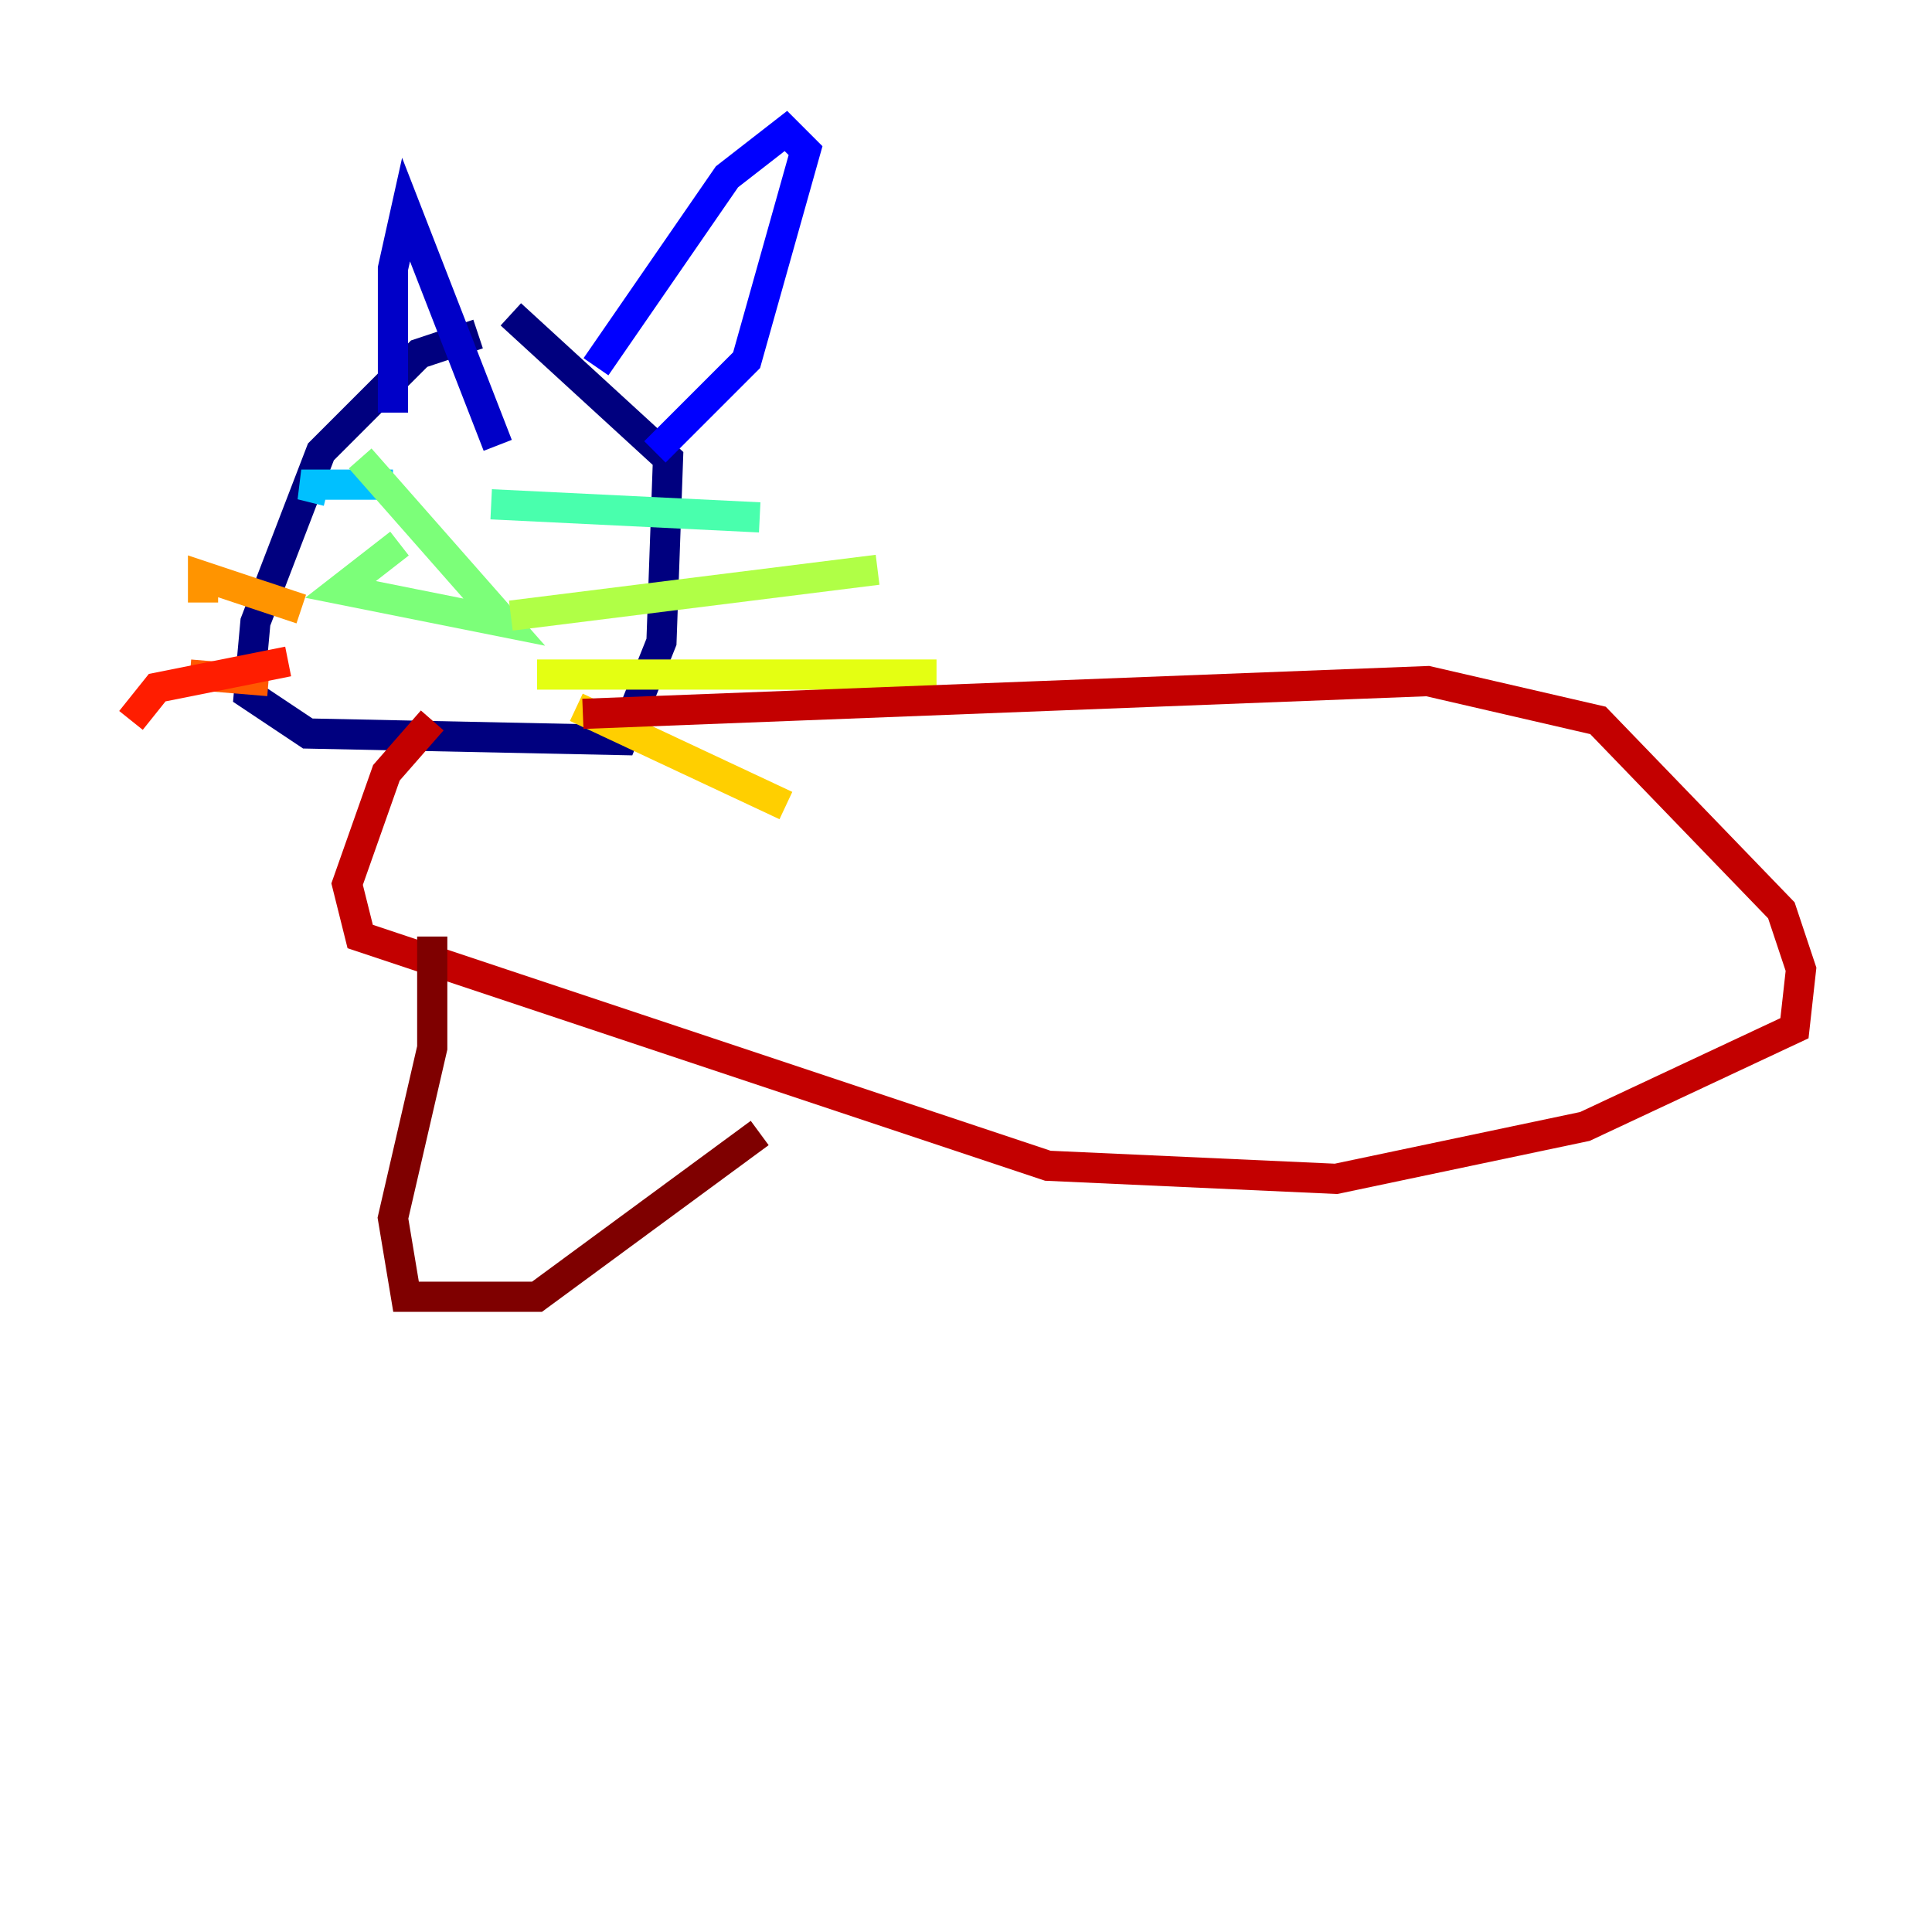 <?xml version="1.0" encoding="utf-8" ?>
<svg baseProfile="tiny" height="128" version="1.2" viewBox="0,0,128,128" width="128" xmlns="http://www.w3.org/2000/svg" xmlns:ev="http://www.w3.org/2001/xml-events" xmlns:xlink="http://www.w3.org/1999/xlink"><defs /><polyline fill="none" points="31.675,22.129 27.77,23.43 21.261,29.939 16.922,41.22 16.488,45.993 20.393,48.597 41.22,49.031 43.824,42.522 44.258,30.373 33.844,20.827" stroke="#00007f" stroke-width="2" /><polyline fill="none" points="26.034,27.336 26.034,17.79 26.902,13.885 32.976,29.505" stroke="#0000c8" stroke-width="2" /><polyline fill="none" points="39.485,24.298 48.163,11.715 52.068,8.678 53.37,9.98 49.464,23.864 43.39,29.939" stroke="#0000ff" stroke-width="2" /><polyline fill="none" points="25.6,32.108 25.6,32.108" stroke="#0040ff" stroke-width="2" /><polyline fill="none" points="32.542,32.976 32.542,32.976" stroke="#0080ff" stroke-width="2" /><polyline fill="none" points="26.034,32.108 19.959,32.108 21.695,32.542" stroke="#00c0ff" stroke-width="2" /><polyline fill="none" points="33.844,32.976 33.844,32.976" stroke="#15ffe1" stroke-width="2" /><polyline fill="none" points="32.542,33.41 50.332,34.278" stroke="#49ffad" stroke-width="2" /><polyline fill="none" points="26.468,36.014 22.563,39.051 33.41,41.22 23.864,30.373" stroke="#7cff79" stroke-width="2" /><polyline fill="none" points="33.844,40.786 58.142,37.749" stroke="#b0ff46" stroke-width="2" /><polyline fill="none" points="35.58,44.691 62.047,44.691" stroke="#e4ff12" stroke-width="2" /><polyline fill="none" points="38.183,46.861 52.068,53.37" stroke="#ffcf00" stroke-width="2" /><polyline fill="none" points="19.959,40.352 13.451,38.183 13.451,39.919" stroke="#ff9400" stroke-width="2" /><polyline fill="none" points="17.79,45.125 12.583,44.691" stroke="#ff5900" stroke-width="2" /><polyline fill="none" points="19.091,43.824 10.414,45.559 8.678,47.729" stroke="#ff1d00" stroke-width="2" /><polyline fill="none" points="38.617,47.295 94.59,45.125 105.871,47.729 118.02,60.312 119.322,64.217 118.888,68.122 105.003,74.63 88.515,78.102 69.424,77.234 23.864,62.047 22.997,58.576 25.6,51.2 28.637,47.729" stroke="#c30000" stroke-width="2" /><polyline fill="none" points="28.637,62.047 28.637,69.424 26.034,80.705 26.902,85.912 35.58,85.912 50.332,75.064" stroke="#7f0000" stroke-width="2" /></svg>